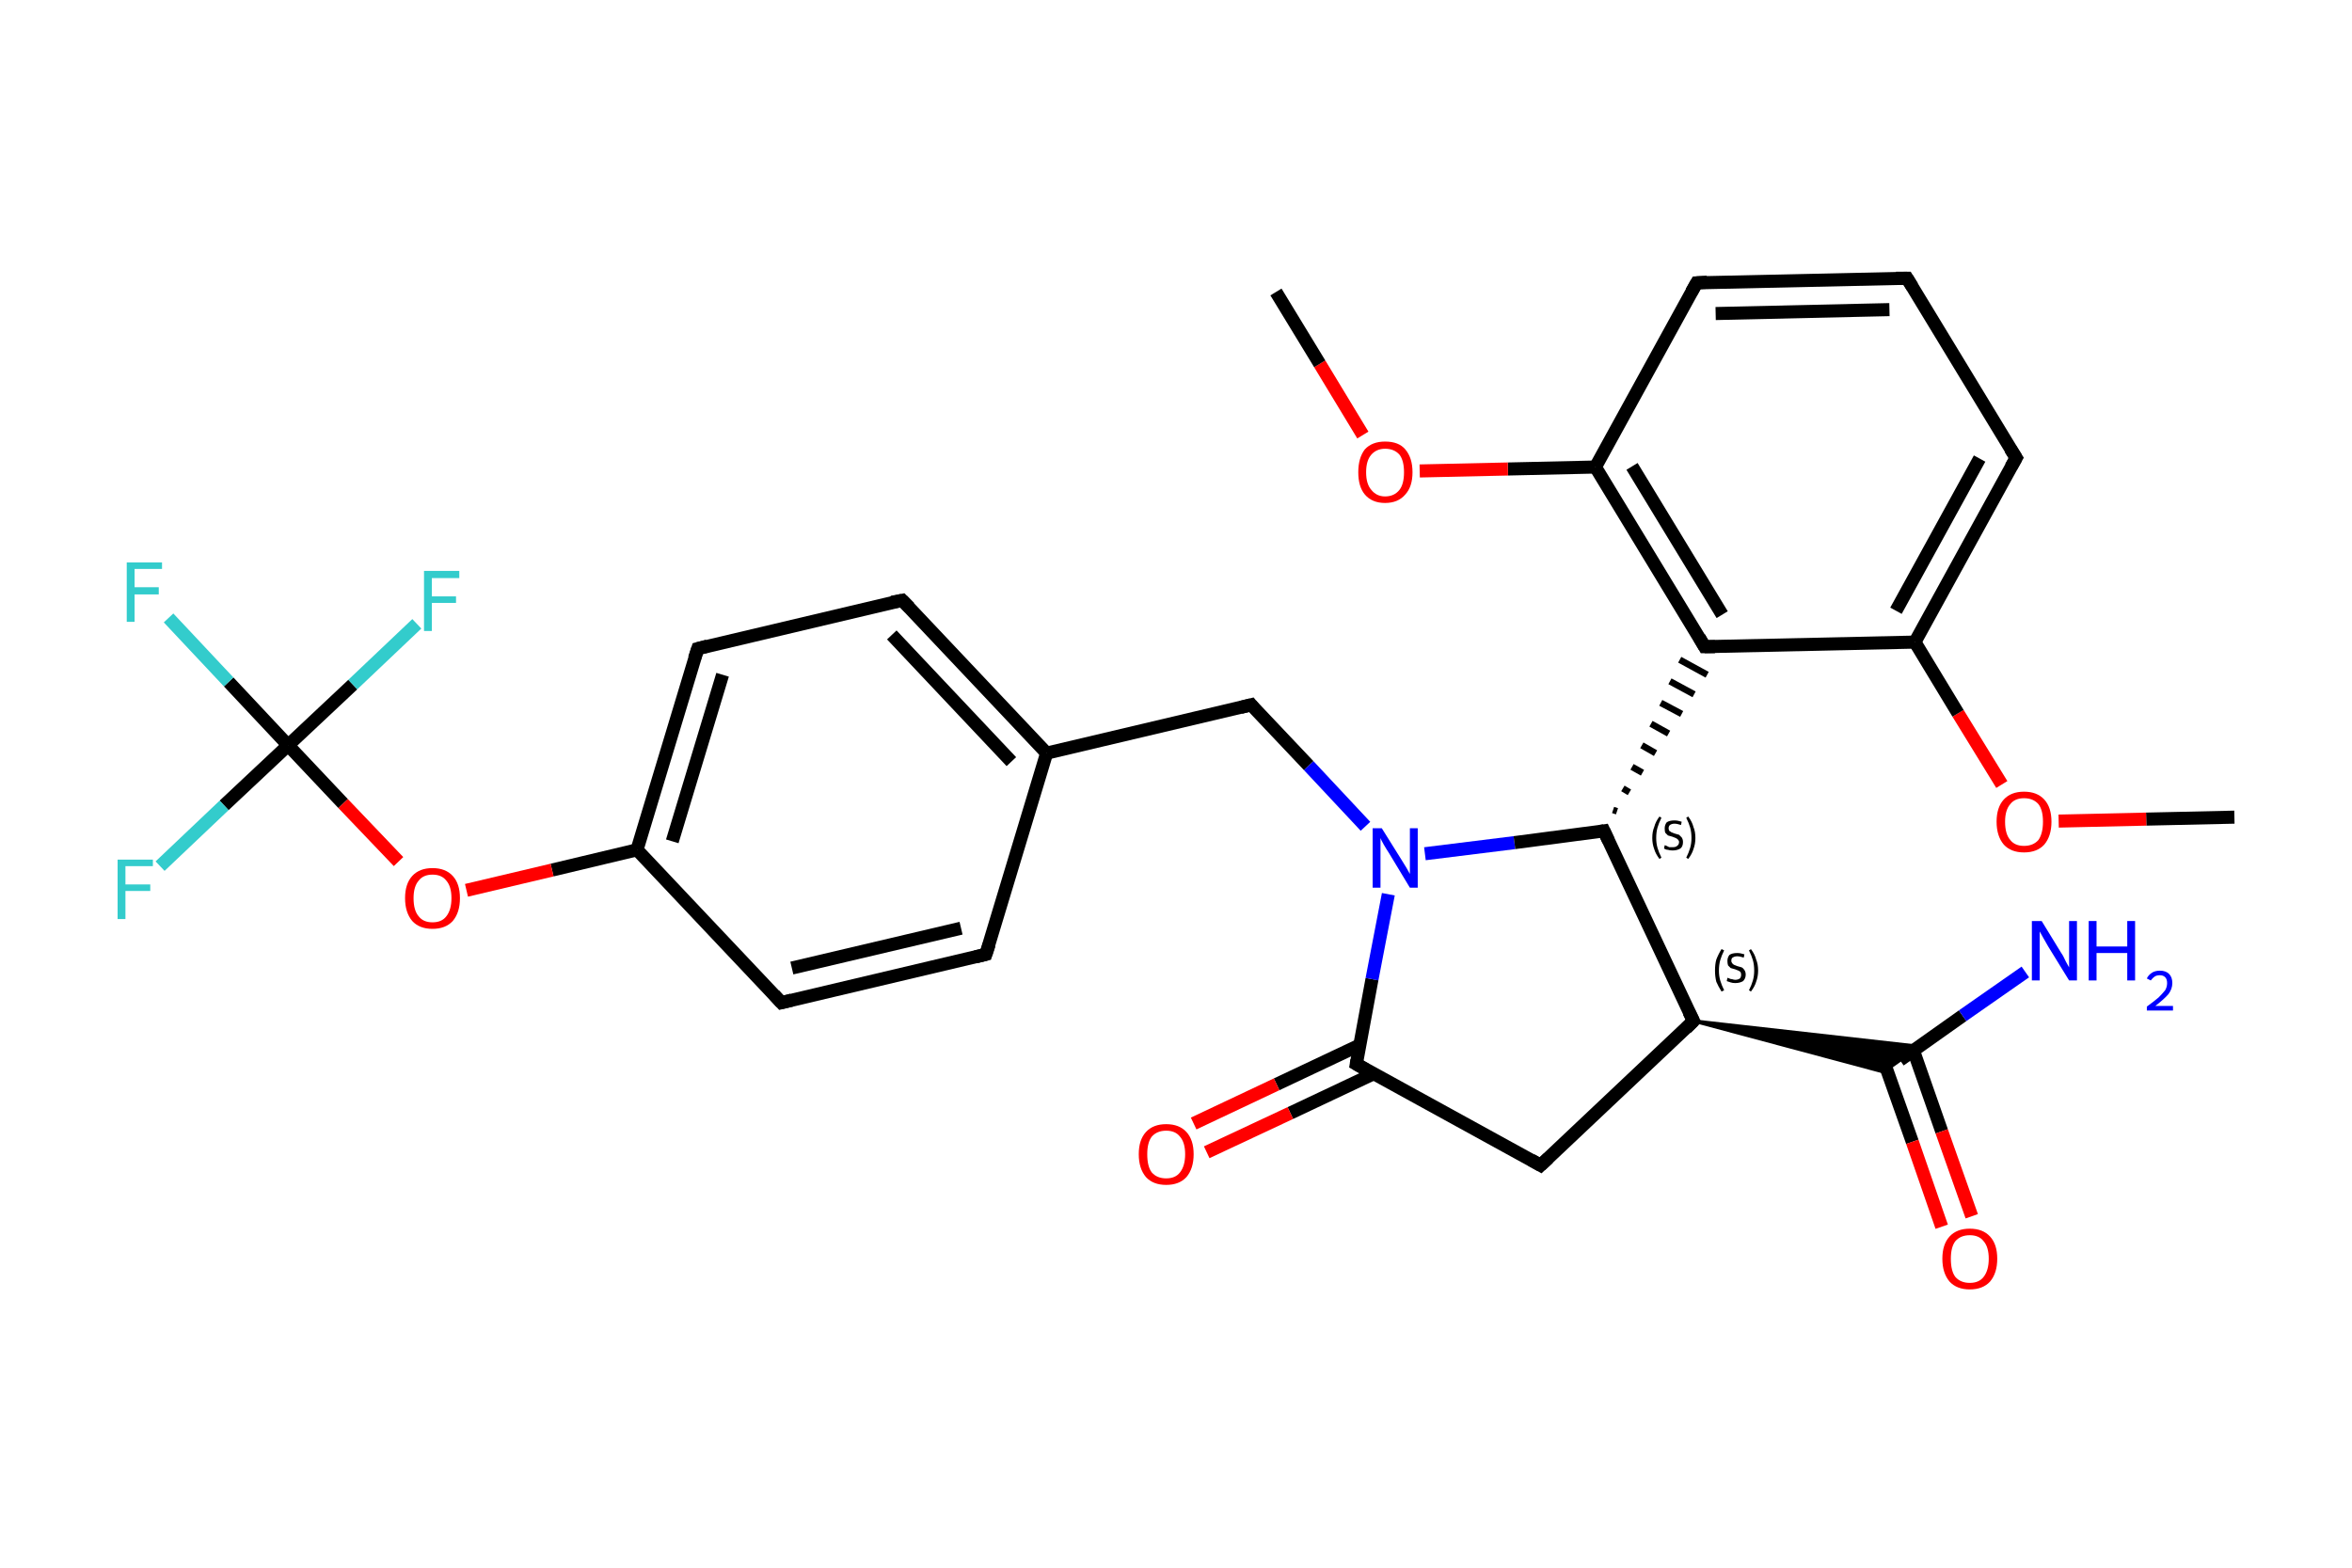 <?xml version='1.0' encoding='iso-8859-1'?>
<svg version='1.1' baseProfile='full'
              xmlns='http://www.w3.org/2000/svg'
                      xmlns:rdkit='http://www.rdkit.org/xml'
                      xmlns:xlink='http://www.w3.org/1999/xlink'
                  xml:space='preserve'
width='360px' height='240px' viewBox='0 0 360 240'>
<!-- END OF HEADER -->
<rect style='opacity:1.0;fill:#FFFFFF;stroke:none' width='360.0' height='240.0' x='0.0' y='0.0'> </rect>
<path class='bond-0 atom-0 atom-1' d='M 342.0,125.1 L 328.5,125.4' style='fill:none;fill-rule:evenodd;stroke:#000000;stroke-width:2.0px;stroke-linecap:butt;stroke-linejoin:miter;stroke-opacity:1' />
<path class='bond-0 atom-0 atom-1' d='M 328.5,125.4 L 315.1,125.7' style='fill:none;fill-rule:evenodd;stroke:#FF0000;stroke-width:2.0px;stroke-linecap:butt;stroke-linejoin:miter;stroke-opacity:1' />
<path class='bond-1 atom-1 atom-2' d='M 306.4,120.1 L 299.7,109.2' style='fill:none;fill-rule:evenodd;stroke:#FF0000;stroke-width:2.0px;stroke-linecap:butt;stroke-linejoin:miter;stroke-opacity:1' />
<path class='bond-1 atom-1 atom-2' d='M 299.7,109.2 L 293.1,98.3' style='fill:none;fill-rule:evenodd;stroke:#000000;stroke-width:2.0px;stroke-linecap:butt;stroke-linejoin:miter;stroke-opacity:1' />
<path class='bond-2 atom-2 atom-3' d='M 293.1,98.3 L 308.6,70.1' style='fill:none;fill-rule:evenodd;stroke:#000000;stroke-width:2.0px;stroke-linecap:butt;stroke-linejoin:miter;stroke-opacity:1' />
<path class='bond-2 atom-2 atom-3' d='M 290.2,93.5 L 303.0,70.2' style='fill:none;fill-rule:evenodd;stroke:#000000;stroke-width:2.0px;stroke-linecap:butt;stroke-linejoin:miter;stroke-opacity:1' />
<path class='bond-3 atom-3 atom-4' d='M 308.6,70.1 L 291.9,42.6' style='fill:none;fill-rule:evenodd;stroke:#000000;stroke-width:2.0px;stroke-linecap:butt;stroke-linejoin:miter;stroke-opacity:1' />
<path class='bond-4 atom-4 atom-5' d='M 291.9,42.6 L 259.7,43.3' style='fill:none;fill-rule:evenodd;stroke:#000000;stroke-width:2.0px;stroke-linecap:butt;stroke-linejoin:miter;stroke-opacity:1' />
<path class='bond-4 atom-4 atom-5' d='M 289.2,47.4 L 262.6,48.0' style='fill:none;fill-rule:evenodd;stroke:#000000;stroke-width:2.0px;stroke-linecap:butt;stroke-linejoin:miter;stroke-opacity:1' />
<path class='bond-5 atom-5 atom-6' d='M 259.7,43.3 L 244.2,71.5' style='fill:none;fill-rule:evenodd;stroke:#000000;stroke-width:2.0px;stroke-linecap:butt;stroke-linejoin:miter;stroke-opacity:1' />
<path class='bond-6 atom-6 atom-7' d='M 244.2,71.5 L 230.8,71.8' style='fill:none;fill-rule:evenodd;stroke:#000000;stroke-width:2.0px;stroke-linecap:butt;stroke-linejoin:miter;stroke-opacity:1' />
<path class='bond-6 atom-6 atom-7' d='M 230.8,71.8 L 217.3,72.1' style='fill:none;fill-rule:evenodd;stroke:#FF0000;stroke-width:2.0px;stroke-linecap:butt;stroke-linejoin:miter;stroke-opacity:1' />
<path class='bond-7 atom-7 atom-8' d='M 208.6,66.6 L 202.0,55.7' style='fill:none;fill-rule:evenodd;stroke:#FF0000;stroke-width:2.0px;stroke-linecap:butt;stroke-linejoin:miter;stroke-opacity:1' />
<path class='bond-7 atom-7 atom-8' d='M 202.0,55.7 L 195.3,44.7' style='fill:none;fill-rule:evenodd;stroke:#000000;stroke-width:2.0px;stroke-linecap:butt;stroke-linejoin:miter;stroke-opacity:1' />
<path class='bond-8 atom-6 atom-9' d='M 244.2,71.5 L 260.9,99.0' style='fill:none;fill-rule:evenodd;stroke:#000000;stroke-width:2.0px;stroke-linecap:butt;stroke-linejoin:miter;stroke-opacity:1' />
<path class='bond-8 atom-6 atom-9' d='M 249.8,71.4 L 263.6,94.1' style='fill:none;fill-rule:evenodd;stroke:#000000;stroke-width:2.0px;stroke-linecap:butt;stroke-linejoin:miter;stroke-opacity:1' />
<path class='bond-9 atom-10 atom-9' d='M 247.5,124.2 L 246.9,124.0' style='fill:none;fill-rule:evenodd;stroke:#000000;stroke-width:1.0px;stroke-linecap:butt;stroke-linejoin:miter;stroke-opacity:1' />
<path class='bond-9 atom-10 atom-9' d='M 249.4,121.3 L 248.4,120.7' style='fill:none;fill-rule:evenodd;stroke:#000000;stroke-width:1.0px;stroke-linecap:butt;stroke-linejoin:miter;stroke-opacity:1' />
<path class='bond-9 atom-10 atom-9' d='M 251.4,118.3 L 249.8,117.4' style='fill:none;fill-rule:evenodd;stroke:#000000;stroke-width:1.0px;stroke-linecap:butt;stroke-linejoin:miter;stroke-opacity:1' />
<path class='bond-9 atom-10 atom-9' d='M 253.4,115.3 L 251.3,114.1' style='fill:none;fill-rule:evenodd;stroke:#000000;stroke-width:1.0px;stroke-linecap:butt;stroke-linejoin:miter;stroke-opacity:1' />
<path class='bond-9 atom-10 atom-9' d='M 255.4,112.3 L 252.7,110.8' style='fill:none;fill-rule:evenodd;stroke:#000000;stroke-width:1.0px;stroke-linecap:butt;stroke-linejoin:miter;stroke-opacity:1' />
<path class='bond-9 atom-10 atom-9' d='M 257.4,109.3 L 254.2,107.6' style='fill:none;fill-rule:evenodd;stroke:#000000;stroke-width:1.0px;stroke-linecap:butt;stroke-linejoin:miter;stroke-opacity:1' />
<path class='bond-9 atom-10 atom-9' d='M 259.3,106.3 L 255.6,104.3' style='fill:none;fill-rule:evenodd;stroke:#000000;stroke-width:1.0px;stroke-linecap:butt;stroke-linejoin:miter;stroke-opacity:1' />
<path class='bond-9 atom-10 atom-9' d='M 261.3,103.3 L 257.1,101.0' style='fill:none;fill-rule:evenodd;stroke:#000000;stroke-width:1.0px;stroke-linecap:butt;stroke-linejoin:miter;stroke-opacity:1' />
<path class='bond-10 atom-10 atom-11' d='M 245.5,127.2 L 259.2,156.3' style='fill:none;fill-rule:evenodd;stroke:#000000;stroke-width:2.0px;stroke-linecap:butt;stroke-linejoin:miter;stroke-opacity:1' />
<path class='bond-11 atom-11 atom-12' d='M 259.2,156.3 L 293.8,160.2 L 288.3,164.1 Z' style='fill:#000000;fill-rule:evenodd;fill-opacity:1;stroke:#000000;stroke-width:0.5px;stroke-linecap:butt;stroke-linejoin:miter;stroke-opacity:1;' />
<path class='bond-12 atom-12 atom-13' d='M 290.8,162.3 L 300.4,155.5' style='fill:none;fill-rule:evenodd;stroke:#000000;stroke-width:2.0px;stroke-linecap:butt;stroke-linejoin:miter;stroke-opacity:1' />
<path class='bond-12 atom-12 atom-13' d='M 300.4,155.5 L 310.0,148.8' style='fill:none;fill-rule:evenodd;stroke:#0000FF;stroke-width:2.0px;stroke-linecap:butt;stroke-linejoin:miter;stroke-opacity:1' />
<path class='bond-13 atom-12 atom-14' d='M 288.1,161.8 L 292.7,174.8' style='fill:none;fill-rule:evenodd;stroke:#000000;stroke-width:2.0px;stroke-linecap:butt;stroke-linejoin:miter;stroke-opacity:1' />
<path class='bond-13 atom-12 atom-14' d='M 292.7,174.8 L 297.2,187.8' style='fill:none;fill-rule:evenodd;stroke:#FF0000;stroke-width:2.0px;stroke-linecap:butt;stroke-linejoin:miter;stroke-opacity:1' />
<path class='bond-13 atom-12 atom-14' d='M 292.9,160.9 L 297.2,173.2' style='fill:none;fill-rule:evenodd;stroke:#000000;stroke-width:2.0px;stroke-linecap:butt;stroke-linejoin:miter;stroke-opacity:1' />
<path class='bond-13 atom-12 atom-14' d='M 297.2,173.2 L 301.8,186.2' style='fill:none;fill-rule:evenodd;stroke:#FF0000;stroke-width:2.0px;stroke-linecap:butt;stroke-linejoin:miter;stroke-opacity:1' />
<path class='bond-14 atom-11 atom-15' d='M 259.2,156.3 L 235.8,178.4' style='fill:none;fill-rule:evenodd;stroke:#000000;stroke-width:2.0px;stroke-linecap:butt;stroke-linejoin:miter;stroke-opacity:1' />
<path class='bond-15 atom-15 atom-16' d='M 235.8,178.4 L 207.6,162.9' style='fill:none;fill-rule:evenodd;stroke:#000000;stroke-width:2.0px;stroke-linecap:butt;stroke-linejoin:miter;stroke-opacity:1' />
<path class='bond-16 atom-16 atom-17' d='M 208.1,160.0 L 195.4,166.0' style='fill:none;fill-rule:evenodd;stroke:#000000;stroke-width:2.0px;stroke-linecap:butt;stroke-linejoin:miter;stroke-opacity:1' />
<path class='bond-16 atom-16 atom-17' d='M 195.4,166.0 L 182.7,172.0' style='fill:none;fill-rule:evenodd;stroke:#FF0000;stroke-width:2.0px;stroke-linecap:butt;stroke-linejoin:miter;stroke-opacity:1' />
<path class='bond-16 atom-16 atom-17' d='M 210.2,164.4 L 197.5,170.4' style='fill:none;fill-rule:evenodd;stroke:#000000;stroke-width:2.0px;stroke-linecap:butt;stroke-linejoin:miter;stroke-opacity:1' />
<path class='bond-16 atom-16 atom-17' d='M 197.5,170.4 L 184.7,176.4' style='fill:none;fill-rule:evenodd;stroke:#FF0000;stroke-width:2.0px;stroke-linecap:butt;stroke-linejoin:miter;stroke-opacity:1' />
<path class='bond-17 atom-16 atom-18' d='M 207.6,162.9 L 210.0,149.9' style='fill:none;fill-rule:evenodd;stroke:#000000;stroke-width:2.0px;stroke-linecap:butt;stroke-linejoin:miter;stroke-opacity:1' />
<path class='bond-17 atom-16 atom-18' d='M 210.0,149.9 L 212.5,136.9' style='fill:none;fill-rule:evenodd;stroke:#0000FF;stroke-width:2.0px;stroke-linecap:butt;stroke-linejoin:miter;stroke-opacity:1' />
<path class='bond-18 atom-18 atom-19' d='M 209.0,126.5 L 200.3,117.2' style='fill:none;fill-rule:evenodd;stroke:#0000FF;stroke-width:2.0px;stroke-linecap:butt;stroke-linejoin:miter;stroke-opacity:1' />
<path class='bond-18 atom-18 atom-19' d='M 200.3,117.2 L 191.5,107.9' style='fill:none;fill-rule:evenodd;stroke:#000000;stroke-width:2.0px;stroke-linecap:butt;stroke-linejoin:miter;stroke-opacity:1' />
<path class='bond-19 atom-19 atom-20' d='M 191.5,107.9 L 160.2,115.3' style='fill:none;fill-rule:evenodd;stroke:#000000;stroke-width:2.0px;stroke-linecap:butt;stroke-linejoin:miter;stroke-opacity:1' />
<path class='bond-20 atom-20 atom-21' d='M 160.2,115.3 L 138.1,91.9' style='fill:none;fill-rule:evenodd;stroke:#000000;stroke-width:2.0px;stroke-linecap:butt;stroke-linejoin:miter;stroke-opacity:1' />
<path class='bond-20 atom-20 atom-21' d='M 154.8,116.6 L 136.5,97.2' style='fill:none;fill-rule:evenodd;stroke:#000000;stroke-width:2.0px;stroke-linecap:butt;stroke-linejoin:miter;stroke-opacity:1' />
<path class='bond-21 atom-21 atom-22' d='M 138.1,91.9 L 106.8,99.3' style='fill:none;fill-rule:evenodd;stroke:#000000;stroke-width:2.0px;stroke-linecap:butt;stroke-linejoin:miter;stroke-opacity:1' />
<path class='bond-22 atom-22 atom-23' d='M 106.8,99.3 L 97.5,130.1' style='fill:none;fill-rule:evenodd;stroke:#000000;stroke-width:2.0px;stroke-linecap:butt;stroke-linejoin:miter;stroke-opacity:1' />
<path class='bond-22 atom-22 atom-23' d='M 110.6,103.3 L 102.9,128.8' style='fill:none;fill-rule:evenodd;stroke:#000000;stroke-width:2.0px;stroke-linecap:butt;stroke-linejoin:miter;stroke-opacity:1' />
<path class='bond-23 atom-23 atom-24' d='M 97.5,130.1 L 84.5,133.2' style='fill:none;fill-rule:evenodd;stroke:#000000;stroke-width:2.0px;stroke-linecap:butt;stroke-linejoin:miter;stroke-opacity:1' />
<path class='bond-23 atom-23 atom-24' d='M 84.5,133.2 L 71.4,136.3' style='fill:none;fill-rule:evenodd;stroke:#FF0000;stroke-width:2.0px;stroke-linecap:butt;stroke-linejoin:miter;stroke-opacity:1' />
<path class='bond-24 atom-24 atom-25' d='M 61.0,131.9 L 52.5,123.0' style='fill:none;fill-rule:evenodd;stroke:#FF0000;stroke-width:2.0px;stroke-linecap:butt;stroke-linejoin:miter;stroke-opacity:1' />
<path class='bond-24 atom-24 atom-25' d='M 52.5,123.0 L 44.1,114.1' style='fill:none;fill-rule:evenodd;stroke:#000000;stroke-width:2.0px;stroke-linecap:butt;stroke-linejoin:miter;stroke-opacity:1' />
<path class='bond-25 atom-25 atom-26' d='M 44.1,114.1 L 35.0,104.4' style='fill:none;fill-rule:evenodd;stroke:#000000;stroke-width:2.0px;stroke-linecap:butt;stroke-linejoin:miter;stroke-opacity:1' />
<path class='bond-25 atom-25 atom-26' d='M 35.0,104.4 L 25.8,94.6' style='fill:none;fill-rule:evenodd;stroke:#33CCCC;stroke-width:2.0px;stroke-linecap:butt;stroke-linejoin:miter;stroke-opacity:1' />
<path class='bond-26 atom-25 atom-27' d='M 44.1,114.1 L 34.3,123.3' style='fill:none;fill-rule:evenodd;stroke:#000000;stroke-width:2.0px;stroke-linecap:butt;stroke-linejoin:miter;stroke-opacity:1' />
<path class='bond-26 atom-25 atom-27' d='M 34.3,123.3 L 24.5,132.6' style='fill:none;fill-rule:evenodd;stroke:#33CCCC;stroke-width:2.0px;stroke-linecap:butt;stroke-linejoin:miter;stroke-opacity:1' />
<path class='bond-27 atom-25 atom-28' d='M 44.1,114.1 L 54.0,104.8' style='fill:none;fill-rule:evenodd;stroke:#000000;stroke-width:2.0px;stroke-linecap:butt;stroke-linejoin:miter;stroke-opacity:1' />
<path class='bond-27 atom-25 atom-28' d='M 54.0,104.8 L 63.8,95.5' style='fill:none;fill-rule:evenodd;stroke:#33CCCC;stroke-width:2.0px;stroke-linecap:butt;stroke-linejoin:miter;stroke-opacity:1' />
<path class='bond-28 atom-23 atom-29' d='M 97.5,130.1 L 119.6,153.5' style='fill:none;fill-rule:evenodd;stroke:#000000;stroke-width:2.0px;stroke-linecap:butt;stroke-linejoin:miter;stroke-opacity:1' />
<path class='bond-29 atom-29 atom-30' d='M 119.6,153.5 L 150.9,146.1' style='fill:none;fill-rule:evenodd;stroke:#000000;stroke-width:2.0px;stroke-linecap:butt;stroke-linejoin:miter;stroke-opacity:1' />
<path class='bond-29 atom-29 atom-30' d='M 121.2,148.2 L 147.1,142.1' style='fill:none;fill-rule:evenodd;stroke:#000000;stroke-width:2.0px;stroke-linecap:butt;stroke-linejoin:miter;stroke-opacity:1' />
<path class='bond-30 atom-9 atom-2' d='M 260.9,99.0 L 293.1,98.3' style='fill:none;fill-rule:evenodd;stroke:#000000;stroke-width:2.0px;stroke-linecap:butt;stroke-linejoin:miter;stroke-opacity:1' />
<path class='bond-31 atom-18 atom-10' d='M 218.1,130.7 L 231.8,129.0' style='fill:none;fill-rule:evenodd;stroke:#0000FF;stroke-width:2.0px;stroke-linecap:butt;stroke-linejoin:miter;stroke-opacity:1' />
<path class='bond-31 atom-18 atom-10' d='M 231.8,129.0 L 245.5,127.2' style='fill:none;fill-rule:evenodd;stroke:#000000;stroke-width:2.0px;stroke-linecap:butt;stroke-linejoin:miter;stroke-opacity:1' />
<path class='bond-32 atom-30 atom-20' d='M 150.9,146.1 L 160.2,115.3' style='fill:none;fill-rule:evenodd;stroke:#000000;stroke-width:2.0px;stroke-linecap:butt;stroke-linejoin:miter;stroke-opacity:1' />
<path d='M 307.8,71.5 L 308.6,70.1 L 307.7,68.7' style='fill:none;stroke:#000000;stroke-width:2.0px;stroke-linecap:butt;stroke-linejoin:miter;stroke-opacity:1;' />
<path d='M 292.7,43.9 L 291.9,42.6 L 290.2,42.6' style='fill:none;stroke:#000000;stroke-width:2.0px;stroke-linecap:butt;stroke-linejoin:miter;stroke-opacity:1;' />
<path d='M 261.3,43.2 L 259.7,43.3 L 258.9,44.7' style='fill:none;stroke:#000000;stroke-width:2.0px;stroke-linecap:butt;stroke-linejoin:miter;stroke-opacity:1;' />
<path d='M 260.1,97.6 L 260.9,99.0 L 262.5,99.0' style='fill:none;stroke:#000000;stroke-width:2.0px;stroke-linecap:butt;stroke-linejoin:miter;stroke-opacity:1;' />
<path d='M 246.2,128.7 L 245.5,127.2 L 244.8,127.3' style='fill:none;stroke:#000000;stroke-width:2.0px;stroke-linecap:butt;stroke-linejoin:miter;stroke-opacity:1;' />
<path d='M 258.5,154.9 L 259.2,156.3 L 258.1,157.4' style='fill:none;stroke:#000000;stroke-width:2.0px;stroke-linecap:butt;stroke-linejoin:miter;stroke-opacity:1;' />
<path d='M 237.0,177.3 L 235.8,178.4 L 234.4,177.6' style='fill:none;stroke:#000000;stroke-width:2.0px;stroke-linecap:butt;stroke-linejoin:miter;stroke-opacity:1;' />
<path d='M 209.0,163.7 L 207.6,162.9 L 207.7,162.3' style='fill:none;stroke:#000000;stroke-width:2.0px;stroke-linecap:butt;stroke-linejoin:miter;stroke-opacity:1;' />
<path d='M 191.9,108.4 L 191.5,107.9 L 189.9,108.3' style='fill:none;stroke:#000000;stroke-width:2.0px;stroke-linecap:butt;stroke-linejoin:miter;stroke-opacity:1;' />
<path d='M 139.2,93.0 L 138.1,91.9 L 136.5,92.2' style='fill:none;stroke:#000000;stroke-width:2.0px;stroke-linecap:butt;stroke-linejoin:miter;stroke-opacity:1;' />
<path d='M 108.3,98.9 L 106.8,99.3 L 106.3,100.8' style='fill:none;stroke:#000000;stroke-width:2.0px;stroke-linecap:butt;stroke-linejoin:miter;stroke-opacity:1;' />
<path d='M 118.5,152.3 L 119.6,153.5 L 121.2,153.1' style='fill:none;stroke:#000000;stroke-width:2.0px;stroke-linecap:butt;stroke-linejoin:miter;stroke-opacity:1;' />
<path d='M 149.3,146.5 L 150.9,146.1 L 151.4,144.6' style='fill:none;stroke:#000000;stroke-width:2.0px;stroke-linecap:butt;stroke-linejoin:miter;stroke-opacity:1;' />
<path class='atom-1' d='M 305.6 125.8
Q 305.6 123.6, 306.7 122.4
Q 307.8 121.2, 309.8 121.2
Q 311.8 121.2, 312.9 122.4
Q 314.0 123.6, 314.0 125.8
Q 314.0 128.0, 312.9 129.3
Q 311.8 130.5, 309.8 130.5
Q 307.8 130.5, 306.7 129.3
Q 305.6 128.0, 305.6 125.8
M 309.8 129.5
Q 311.2 129.5, 312.0 128.6
Q 312.7 127.6, 312.7 125.8
Q 312.7 124.0, 312.0 123.1
Q 311.2 122.2, 309.8 122.2
Q 308.4 122.2, 307.7 123.1
Q 306.9 124.0, 306.9 125.8
Q 306.9 127.7, 307.7 128.6
Q 308.4 129.5, 309.8 129.5
' fill='#FF0000'/>
<path class='atom-7' d='M 207.9 72.3
Q 207.9 70.1, 208.9 68.8
Q 210.0 67.6, 212.0 67.6
Q 214.1 67.6, 215.1 68.8
Q 216.2 70.1, 216.2 72.3
Q 216.2 74.5, 215.1 75.7
Q 214.0 77.0, 212.0 77.0
Q 210.0 77.0, 208.9 75.7
Q 207.9 74.5, 207.9 72.3
M 212.0 76.0
Q 213.4 76.0, 214.2 75.0
Q 214.9 74.1, 214.9 72.3
Q 214.9 70.5, 214.2 69.6
Q 213.4 68.7, 212.0 68.7
Q 210.7 68.7, 209.9 69.6
Q 209.1 70.5, 209.1 72.3
Q 209.1 74.1, 209.9 75.0
Q 210.7 76.0, 212.0 76.0
' fill='#FF0000'/>
<path class='atom-13' d='M 312.5 141.0
L 315.5 145.9
Q 315.8 146.3, 316.2 147.2
Q 316.7 148.1, 316.7 148.1
L 316.7 141.0
L 317.9 141.0
L 317.9 150.1
L 316.7 150.1
L 313.5 144.9
Q 313.1 144.2, 312.7 143.5
Q 312.3 142.8, 312.2 142.6
L 312.2 150.1
L 311.0 150.1
L 311.0 141.0
L 312.5 141.0
' fill='#0000FF'/>
<path class='atom-13' d='M 319.7 141.0
L 320.9 141.0
L 320.9 144.9
L 325.6 144.9
L 325.6 141.0
L 326.8 141.0
L 326.8 150.1
L 325.6 150.1
L 325.6 145.9
L 320.9 145.9
L 320.9 150.1
L 319.7 150.1
L 319.7 141.0
' fill='#0000FF'/>
<path class='atom-13' d='M 328.6 149.8
Q 328.8 149.3, 329.4 148.9
Q 329.9 148.6, 330.6 148.6
Q 331.5 148.6, 332.0 149.1
Q 332.5 149.6, 332.5 150.5
Q 332.5 151.4, 331.9 152.2
Q 331.2 153.0, 329.9 154.0
L 332.6 154.0
L 332.6 154.7
L 328.6 154.7
L 328.6 154.1
Q 329.7 153.3, 330.4 152.7
Q 331.0 152.1, 331.4 151.6
Q 331.7 151.1, 331.7 150.5
Q 331.7 149.9, 331.4 149.6
Q 331.1 149.3, 330.6 149.3
Q 330.1 149.3, 329.8 149.5
Q 329.5 149.7, 329.2 150.1
L 328.6 149.8
' fill='#0000FF'/>
<path class='atom-14' d='M 297.3 192.7
Q 297.3 190.5, 298.4 189.3
Q 299.5 188.1, 301.5 188.1
Q 303.5 188.1, 304.6 189.3
Q 305.7 190.5, 305.7 192.7
Q 305.7 194.9, 304.6 196.2
Q 303.5 197.4, 301.5 197.4
Q 299.5 197.4, 298.4 196.2
Q 297.3 194.9, 297.3 192.7
M 301.5 196.4
Q 302.9 196.4, 303.6 195.5
Q 304.4 194.5, 304.4 192.7
Q 304.4 190.9, 303.6 190.0
Q 302.9 189.1, 301.5 189.1
Q 300.1 189.1, 299.3 190.0
Q 298.6 190.9, 298.6 192.7
Q 298.6 194.6, 299.3 195.5
Q 300.1 196.4, 301.5 196.4
' fill='#FF0000'/>
<path class='atom-17' d='M 174.3 176.7
Q 174.3 174.5, 175.4 173.3
Q 176.5 172.1, 178.5 172.1
Q 180.5 172.1, 181.6 173.3
Q 182.7 174.5, 182.7 176.7
Q 182.7 178.9, 181.6 180.2
Q 180.5 181.4, 178.5 181.4
Q 176.5 181.4, 175.4 180.2
Q 174.3 178.9, 174.3 176.7
M 178.5 180.4
Q 179.9 180.4, 180.6 179.5
Q 181.4 178.5, 181.4 176.7
Q 181.4 174.9, 180.6 174.0
Q 179.9 173.1, 178.5 173.1
Q 177.1 173.1, 176.3 174.0
Q 175.6 174.9, 175.6 176.7
Q 175.6 178.6, 176.3 179.5
Q 177.1 180.4, 178.5 180.4
' fill='#FF0000'/>
<path class='atom-18' d='M 211.5 126.8
L 214.5 131.6
Q 214.8 132.1, 215.3 132.9
Q 215.8 133.8, 215.8 133.8
L 215.8 126.8
L 217.0 126.8
L 217.0 135.9
L 215.8 135.9
L 212.6 130.6
Q 212.2 130.0, 211.8 129.3
Q 211.4 128.6, 211.3 128.3
L 211.3 135.9
L 210.1 135.9
L 210.1 126.8
L 211.5 126.8
' fill='#0000FF'/>
<path class='atom-24' d='M 62.0 137.5
Q 62.0 135.3, 63.1 134.1
Q 64.2 132.9, 66.2 132.9
Q 68.2 132.9, 69.3 134.1
Q 70.4 135.3, 70.4 137.5
Q 70.4 139.7, 69.3 141.0
Q 68.2 142.2, 66.2 142.2
Q 64.2 142.2, 63.1 141.0
Q 62.0 139.7, 62.0 137.5
M 66.2 141.2
Q 67.6 141.2, 68.3 140.3
Q 69.1 139.3, 69.1 137.5
Q 69.1 135.7, 68.3 134.8
Q 67.6 133.9, 66.2 133.9
Q 64.8 133.9, 64.1 134.8
Q 63.3 135.7, 63.3 137.5
Q 63.3 139.4, 64.1 140.3
Q 64.8 141.2, 66.2 141.2
' fill='#FF0000'/>
<path class='atom-26' d='M 19.4 86.1
L 24.8 86.1
L 24.8 87.1
L 20.6 87.1
L 20.6 89.9
L 24.3 89.9
L 24.3 91.0
L 20.6 91.0
L 20.6 95.2
L 19.4 95.2
L 19.4 86.1
' fill='#33CCCC'/>
<path class='atom-27' d='M 18.0 131.6
L 23.4 131.6
L 23.4 132.6
L 19.2 132.6
L 19.2 135.4
L 23.0 135.4
L 23.0 136.4
L 19.2 136.4
L 19.2 140.7
L 18.0 140.7
L 18.0 131.6
' fill='#33CCCC'/>
<path class='atom-28' d='M 64.9 87.4
L 70.3 87.4
L 70.3 88.5
L 66.1 88.5
L 66.1 91.3
L 69.8 91.3
L 69.8 92.3
L 66.1 92.3
L 66.1 96.6
L 64.9 96.6
L 64.9 87.4
' fill='#33CCCC'/>
<path class='note' d='M 252.9 128.3
Q 252.9 127.3, 253.2 126.6
Q 253.4 125.8, 254.0 125.0
L 254.3 125.2
Q 253.9 126.0, 253.7 126.7
Q 253.5 127.4, 253.5 128.3
Q 253.5 129.1, 253.7 129.8
Q 253.9 130.5, 254.3 131.3
L 254.0 131.5
Q 253.4 130.7, 253.2 130.0
Q 252.9 129.2, 252.9 128.3
' fill='#000000'/>
<path class='note' d='M 254.8 129.4
Q 254.9 129.4, 255.1 129.5
Q 255.3 129.6, 255.5 129.7
Q 255.8 129.7, 256.0 129.7
Q 256.5 129.7, 256.7 129.5
Q 257.0 129.3, 257.0 128.9
Q 257.0 128.7, 256.8 128.5
Q 256.7 128.4, 256.5 128.3
Q 256.3 128.2, 256.0 128.1
Q 255.6 128.0, 255.3 127.9
Q 255.1 127.7, 254.9 127.5
Q 254.8 127.3, 254.8 126.8
Q 254.8 126.3, 255.1 125.9
Q 255.5 125.6, 256.3 125.6
Q 256.8 125.6, 257.4 125.8
L 257.3 126.3
Q 256.7 126.1, 256.3 126.1
Q 255.9 126.1, 255.6 126.3
Q 255.4 126.5, 255.4 126.8
Q 255.4 127.0, 255.5 127.2
Q 255.7 127.3, 255.8 127.4
Q 256.0 127.5, 256.3 127.6
Q 256.7 127.7, 257.0 127.8
Q 257.2 128.0, 257.4 128.2
Q 257.6 128.5, 257.6 128.9
Q 257.6 129.6, 257.2 129.9
Q 256.7 130.2, 256.0 130.2
Q 255.6 130.2, 255.3 130.1
Q 255.0 130.1, 254.7 129.9
L 254.8 129.4
' fill='#000000'/>
<path class='note' d='M 259.5 128.3
Q 259.5 129.2, 259.2 130.0
Q 259.0 130.7, 258.4 131.5
L 258.1 131.3
Q 258.5 130.5, 258.7 129.8
Q 258.9 129.1, 258.9 128.3
Q 258.9 127.4, 258.7 126.7
Q 258.5 126.0, 258.1 125.2
L 258.4 125.0
Q 259.0 125.8, 259.2 126.6
Q 259.5 127.3, 259.5 128.3
' fill='#000000'/>
<path class='note' d='M 262.5 148.6
Q 262.5 147.6, 262.7 146.9
Q 263.0 146.1, 263.5 145.3
L 263.9 145.5
Q 263.5 146.3, 263.3 147.0
Q 263.1 147.7, 263.1 148.6
Q 263.1 149.4, 263.3 150.1
Q 263.5 150.8, 263.9 151.6
L 263.5 151.8
Q 263.0 151.0, 262.7 150.3
Q 262.5 149.5, 262.5 148.6
' fill='#000000'/>
<path class='note' d='M 264.4 149.7
Q 264.5 149.7, 264.7 149.8
Q 264.9 149.9, 265.1 149.9
Q 265.4 150.0, 265.6 150.0
Q 266.0 150.0, 266.3 149.8
Q 266.5 149.6, 266.5 149.2
Q 266.5 149.0, 266.4 148.8
Q 266.3 148.7, 266.1 148.6
Q 265.9 148.5, 265.6 148.4
Q 265.2 148.3, 264.9 148.2
Q 264.7 148.0, 264.5 147.8
Q 264.4 147.5, 264.4 147.1
Q 264.4 146.6, 264.7 146.2
Q 265.1 145.9, 265.9 145.9
Q 266.4 145.9, 267.0 146.1
L 266.9 146.6
Q 266.3 146.4, 265.9 146.4
Q 265.5 146.4, 265.2 146.6
Q 265.0 146.7, 265.0 147.1
Q 265.0 147.3, 265.1 147.4
Q 265.2 147.6, 265.4 147.7
Q 265.6 147.8, 265.9 147.9
Q 266.3 148.0, 266.6 148.1
Q 266.8 148.2, 267.0 148.5
Q 267.2 148.8, 267.2 149.2
Q 267.2 149.8, 266.8 150.2
Q 266.3 150.5, 265.6 150.5
Q 265.2 150.5, 264.9 150.4
Q 264.6 150.3, 264.3 150.2
L 264.4 149.7
' fill='#000000'/>
<path class='note' d='M 269.1 148.6
Q 269.1 149.5, 268.8 150.3
Q 268.6 151.0, 268.0 151.8
L 267.7 151.6
Q 268.1 150.8, 268.3 150.1
Q 268.5 149.4, 268.5 148.6
Q 268.5 147.7, 268.3 147.0
Q 268.1 146.3, 267.7 145.5
L 268.0 145.3
Q 268.6 146.1, 268.8 146.9
Q 269.1 147.6, 269.1 148.6
' fill='#000000'/>
</svg>
